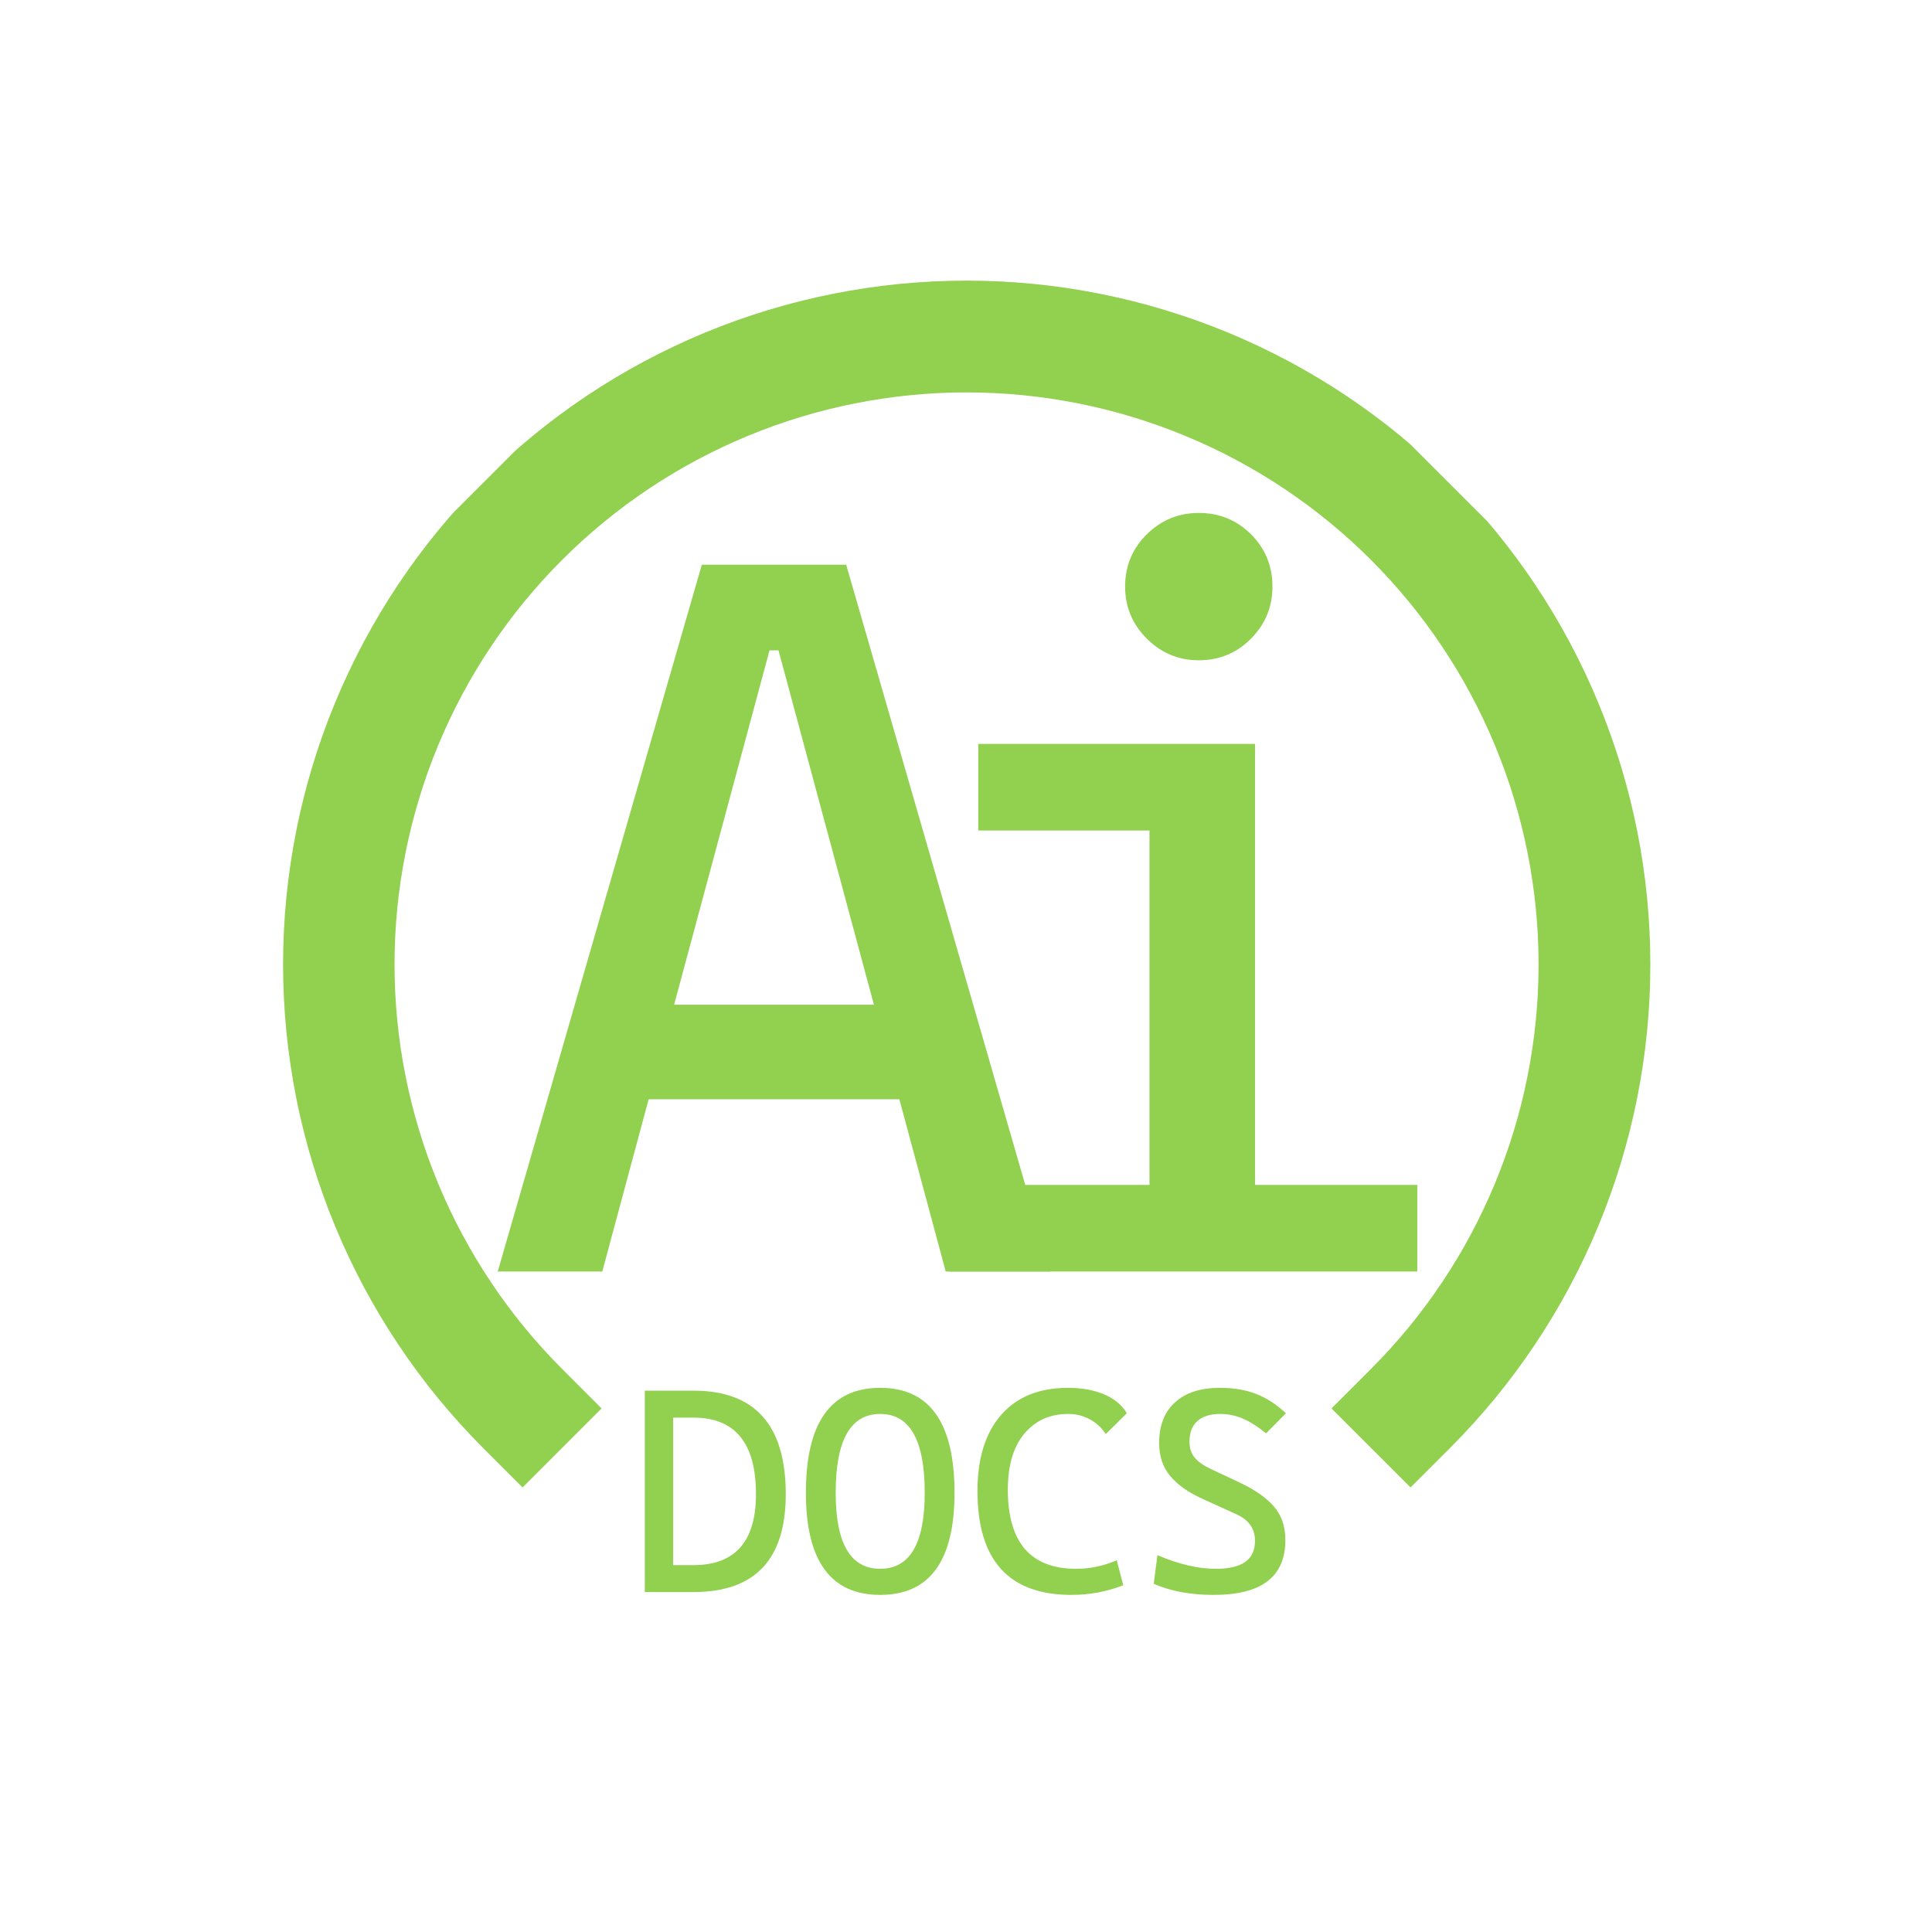 <svg xmlns="http://www.w3.org/2000/svg" xmlns:xlink="http://www.w3.org/1999/xlink" version="1.1" viewBox="145.29 176.28 709.94 709.94">
<defs>
<clipPath id="clip1">
  <path d="M 249 279 L 752 279 L 752 723 L 249 723 Z M 249 279 "/>
</clipPath>
<clipPath id="clip2">
  <path d="M 855.23 531.25 L 500.262 886.219 L 145.293 531.25 L 500.262 176.281 Z M 855.23 531.25 "/>
</clipPath>
<clipPath id="clip3">
  <path d="M 855.23 531.25 L 500.262 886.219 L 145.293 531.25 L 500.262 176.281 Z M 855.23 531.25 "/>
</clipPath>
</defs>
<g id="surface1">
<g clip-path="url(#clip1)" clip-rule="nonzero">
<g clip-path="url(#clip2)" clip-rule="nonzero">
<g clip-path="url(#clip3)" clip-rule="nonzero">
<path style=" stroke:none;fill-rule:nonzero;fill:rgb(57.255%,81.569%,31.373%);fill-opacity:1;" d="M 322.793 352.988 C 325.699 350.082 328.676 347.25 331.719 344.488 C 334.77 341.73 337.875 339.043 341.062 336.438 C 344.238 333.824 347.48 331.293 350.781 328.844 C 354.082 326.395 357.449 324.031 360.863 321.738 C 364.281 319.457 367.762 317.262 371.281 315.145 C 374.812 313.031 378.387 311 382.012 309.062 C 385.645 307.125 389.312 305.281 393.031 303.52 C 396.75 301.762 400.512 300.094 404.301 298.52 C 408.105 296.949 411.938 295.469 415.812 294.082 C 419.688 292.699 423.582 291.406 427.52 290.219 C 431.457 289.02 435.418 287.926 439.406 286.926 C 443.395 285.926 447.406 285.031 451.438 284.23 C 455.48 283.426 459.52 282.719 463.594 282.113 C 467.656 281.512 471.738 281.012 475.832 280.605 C 479.926 280.207 484.02 279.906 488.137 279.699 C 492.238 279.5 496.355 279.395 500.457 279.395 C 504.574 279.395 508.688 279.5 512.793 279.699 C 516.895 279.906 521 280.207 525.094 280.605 C 529.188 281.012 533.262 281.512 537.332 282.113 C 541.395 282.719 545.449 283.426 549.48 284.23 C 553.512 285.031 557.531 285.926 561.512 286.926 C 565.5 287.926 569.469 289.02 573.406 290.219 C 577.332 291.406 581.238 292.699 585.113 294.082 C 588.98 295.469 592.824 296.949 596.613 298.52 C 600.418 300.094 604.176 301.762 607.895 303.52 C 611.613 305.281 615.281 307.125 618.906 309.062 C 622.531 311 626.113 313.031 629.637 315.145 C 633.168 317.262 636.645 319.457 640.062 321.738 C 643.48 324.031 646.844 326.395 650.145 328.844 C 653.449 331.293 656.688 333.824 659.863 336.438 C 663.043 339.043 666.156 341.73 669.207 344.488 C 672.25 347.25 675.23 350.082 678.137 352.988 C 681.043 355.895 683.875 358.875 686.637 361.926 C 689.406 364.969 692.082 368.082 694.699 371.262 C 697.301 374.438 699.832 377.676 702.281 380.988 C 704.73 384.293 707.105 387.645 709.387 391.074 C 711.668 394.488 713.863 397.957 715.98 401.488 C 718.094 405.012 720.125 408.594 722.062 412.219 C 724 415.844 725.844 419.52 727.605 423.238 C 729.363 426.949 731.031 430.707 732.605 434.512 C 734.176 438.312 735.656 442.145 737.043 446.02 C 738.426 449.887 739.719 453.793 740.918 457.73 C 742.105 461.668 743.199 465.625 744.199 469.613 C 745.199 473.605 746.105 477.613 746.906 481.645 C 747.707 485.676 748.406 489.73 749.012 493.801 C 749.613 497.863 750.113 501.949 750.52 506.043 C 750.926 510.125 751.23 514.23 751.426 518.332 C 751.637 522.449 751.73 526.551 751.73 530.668 C 751.73 534.781 751.637 538.887 751.426 543 C 751.23 547.105 750.926 551.199 750.52 555.293 C 750.113 559.387 749.613 563.469 749.012 567.531 C 748.406 571.605 747.707 575.656 746.906 579.688 C 746.105 583.719 745.199 587.73 744.199 591.719 C 743.199 595.707 742.105 599.668 740.918 603.605 C 739.719 607.543 738.426 611.449 737.043 615.312 C 735.656 619.188 734.176 623.02 732.605 626.824 C 731.031 630.625 729.363 634.387 727.605 638.094 C 725.844 641.812 724 645.488 722.062 649.113 C 720.125 652.738 718.094 656.312 715.98 659.844 C 713.863 663.375 711.668 666.844 709.387 670.262 C 707.105 673.688 704.73 677.043 702.281 680.344 C 699.832 683.645 697.301 686.895 694.699 690.074 C 692.082 693.25 689.406 696.363 686.637 699.406 C 683.875 702.457 681.043 705.438 678.137 708.344 L 663.613 722.863 L 634.562 693.824 L 649.094 679.293 C 651.52 676.863 653.895 674.375 656.207 671.824 C 658.512 669.27 660.762 666.668 662.949 664.012 C 665.125 661.355 667.238 658.645 669.293 655.875 C 671.344 653.113 673.324 650.301 675.23 647.449 C 677.145 644.582 678.98 641.676 680.75 638.73 C 682.52 635.781 684.219 632.781 685.832 629.75 C 687.457 626.719 689 623.645 690.469 620.531 C 691.949 617.426 693.332 614.281 694.656 611.105 C 695.969 607.926 697.207 604.719 698.363 601.48 C 699.531 598.238 700.605 594.969 701.605 591.676 C 702.605 588.387 703.52 585.074 704.355 581.738 C 705.188 578.406 705.949 575.043 706.613 571.676 C 707.293 568.301 707.875 564.906 708.375 561.512 C 708.887 558.105 709.301 554.688 709.645 551.27 C 709.98 547.844 710.23 544.418 710.406 540.98 C 710.574 537.543 710.656 534.105 710.656 530.668 C 710.656 527.23 710.574 523.793 710.406 520.355 C 710.23 516.918 709.98 513.488 709.645 510.062 C 709.301 506.637 708.887 503.23 708.375 499.824 C 707.875 496.426 707.293 493.031 706.613 489.656 C 705.949 486.281 705.188 482.926 704.355 479.594 C 703.52 476.262 702.605 472.938 701.605 469.645 C 700.605 466.355 699.531 463.094 698.363 459.855 C 697.207 456.613 695.969 453.406 694.656 450.23 C 693.332 447.051 691.949 443.906 690.469 440.801 C 689 437.688 687.457 434.613 685.832 431.582 C 684.219 428.551 682.52 425.551 680.75 422.605 C 678.98 419.656 677.145 416.75 675.23 413.887 C 673.324 411.031 671.344 408.219 669.293 405.457 C 667.238 402.688 665.125 399.98 662.949 397.324 C 660.762 394.668 658.512 392.062 656.207 389.512 C 653.895 386.957 651.52 384.469 649.094 382.043 C 646.656 379.605 644.168 377.23 641.613 374.926 C 639.074 372.613 636.469 370.363 633.801 368.188 C 631.145 366 628.438 363.887 625.676 361.832 C 622.906 359.793 620.094 357.812 617.238 355.895 C 614.375 353.988 611.469 352.145 608.52 350.375 C 605.574 348.613 602.582 346.918 599.543 345.293 C 596.512 343.668 593.438 342.125 590.332 340.656 C 587.219 339.188 584.074 337.793 580.895 336.48 C 577.719 335.156 574.512 333.918 571.27 332.762 C 568.031 331.605 564.77 330.52 561.48 329.52 C 558.188 328.531 554.875 327.605 551.531 326.77 C 548.199 325.938 544.844 325.188 541.469 324.512 C 538.094 323.844 534.707 323.25 531.301 322.75 C 527.895 322.238 524.488 321.824 521.062 321.488 C 517.645 321.145 514.207 320.895 510.77 320.73 C 507.344 320.562 503.906 320.48 500.457 320.48 C 497.02 320.48 493.582 320.562 490.145 320.73 C 486.707 320.895 483.281 321.145 479.863 321.488 C 476.438 321.824 473.02 322.238 469.625 322.75 C 466.219 323.25 462.832 323.844 459.457 324.512 C 456.082 325.188 452.73 325.938 449.387 326.77 C 446.051 327.605 442.738 328.531 439.449 329.52 C 436.156 330.52 432.887 331.605 429.645 332.762 C 426.418 333.918 423.199 335.156 420.02 336.48 C 416.844 337.793 413.699 339.188 410.594 340.656 C 407.48 342.125 404.418 343.668 401.375 345.293 C 398.344 346.918 395.355 348.613 392.406 350.375 C 389.449 352.145 386.543 353.988 383.688 355.895 C 380.824 357.812 378.012 359.793 375.25 361.832 C 372.488 363.887 369.781 366 367.113 368.188 C 364.457 370.363 361.855 372.613 359.301 374.926 C 356.762 377.23 354.27 379.605 351.832 382.043 C 349.406 384.469 347.031 386.957 344.719 389.512 C 342.406 392.062 340.168 394.668 337.98 397.324 C 335.801 399.98 333.688 402.688 331.637 405.457 C 329.582 408.219 327.605 411.031 325.699 413.887 C 323.781 416.75 321.938 419.656 320.176 422.605 C 318.406 425.551 316.707 428.551 315.094 431.582 C 313.469 434.613 311.918 437.688 310.449 440.801 C 308.98 443.906 307.582 447.051 306.27 450.23 C 304.957 453.406 303.719 456.613 302.551 459.855 C 301.395 463.094 300.324 466.355 299.324 469.645 C 298.324 472.938 297.406 476.262 296.574 479.594 C 295.73 482.926 294.98 486.281 294.312 489.656 C 293.637 493.031 293.051 496.426 292.543 499.824 C 292.043 503.23 291.613 506.637 291.281 510.062 C 290.949 513.488 290.688 516.918 290.52 520.355 C 290.355 523.793 290.27 527.23 290.27 530.668 C 290.27 534.105 290.355 537.543 290.52 540.98 C 290.688 544.418 290.949 547.844 291.281 551.27 C 291.613 554.688 292.043 558.105 292.543 561.512 C 293.051 564.906 293.637 568.301 294.312 571.676 C 294.98 575.043 295.73 578.406 296.574 581.738 C 297.406 585.074 298.324 588.387 299.324 591.676 C 300.324 594.969 301.395 598.238 302.551 601.48 C 303.719 604.719 304.957 607.926 306.27 611.105 C 307.582 614.281 308.98 617.426 310.449 620.531 C 311.918 623.645 313.469 626.719 315.094 629.75 C 316.707 632.781 318.406 635.781 320.176 638.73 C 321.938 641.676 323.781 644.582 325.699 647.449 C 327.605 650.301 329.582 653.113 331.637 655.875 C 333.688 658.645 335.801 661.355 337.98 664.012 C 340.168 666.668 342.406 669.27 344.719 671.824 C 347.031 674.375 349.406 676.863 351.832 679.293 L 366.355 693.824 L 337.312 722.863 L 322.793 708.344 C 319.887 705.426 317.051 702.449 314.293 699.406 C 311.543 696.355 308.855 693.238 306.25 690.062 C 303.645 686.875 301.125 683.637 298.676 680.332 C 296.23 677.031 293.863 673.668 291.582 670.238 C 289.301 666.824 287.113 663.355 285 659.824 C 282.887 656.293 280.863 652.719 278.926 649.094 C 277 645.469 275.145 641.793 273.395 638.074 C 271.637 634.355 269.98 630.605 268.406 626.801 C 266.832 623 265.355 619.168 263.98 615.293 C 262.594 611.426 261.301 607.52 260.113 603.582 C 258.918 599.656 257.824 595.688 256.832 591.699 C 255.832 587.719 254.926 583.707 254.137 579.676 C 253.332 575.637 252.625 571.594 252.031 567.52 C 251.426 563.457 250.918 559.375 250.52 555.293 C 250.113 551.199 249.812 547.094 249.613 542.988 C 249.418 538.887 249.312 534.781 249.312 530.668 C 249.312 526.551 249.418 522.449 249.613 518.344 C 249.812 514.238 250.113 510.137 250.52 506.043 C 250.918 501.957 251.426 497.875 252.031 493.812 C 252.625 489.738 253.332 485.688 254.137 481.656 C 254.926 477.625 255.832 473.613 256.832 469.625 C 257.824 465.645 258.918 461.676 260.113 457.75 C 261.301 453.812 262.594 449.906 263.969 446.043 C 265.355 442.168 266.832 438.332 268.406 434.531 C 269.98 430.73 271.637 426.98 273.395 423.262 C 275.145 419.543 277 415.863 278.926 412.238 C 280.863 408.613 282.887 405.043 285 401.512 C 287.113 397.98 289.301 394.512 291.582 391.082 C 293.863 387.668 296.23 384.301 298.676 381 C 301.125 377.699 303.645 374.457 306.25 371.27 C 308.855 368.094 311.543 364.98 314.293 361.926 C 317.051 358.887 319.887 355.906 322.793 352.988 Z M 322.793 352.988 "/>
</g>
</g>
</g>
<path style=" stroke:none;fill-rule:nonzero;fill:rgb(57.255%,81.569%,31.373%);fill-opacity:1;" d="M 403.191 383.789 L 328.191 643.52 L 366.609 643.52 L 383.641 580.227 L 475.777 580.227 L 492.816 643.52 L 531.223 643.52 L 456.234 383.789 Z M 466.422 545.477 L 393.004 545.477 L 428.066 415.25 L 431.359 415.25 Z M 466.422 545.477 "/>
<path style=" stroke:none;fill-rule:nonzero;fill:rgb(57.255%,81.569%,31.373%);fill-opacity:1;" d="M 566.684 410.945 C 571.988 416.25 578.363 418.906 585.801 418.906 C 593.363 418.906 599.758 416.25 605.008 410.945 C 610.246 405.645 612.871 399.27 612.871 391.832 C 612.871 384.281 610.246 377.875 605.008 372.633 C 599.758 367.383 593.363 364.77 585.801 364.77 C 578.363 364.77 571.988 367.383 566.684 372.633 C 561.383 377.875 558.727 384.281 558.727 391.832 C 558.727 399.27 561.383 405.645 566.684 410.945 Z M 504.77 449.633 L 504.77 481.457 L 567.684 481.457 L 567.684 611.695 L 493.789 611.695 L 493.789 643.52 L 666.09 643.52 L 666.09 611.695 L 606.465 611.695 L 606.465 449.633 Z M 504.77 449.633 "/>
<path style=" stroke:none;fill-rule:nonzero;fill:rgb(57.255%,81.569%,31.373%);fill-opacity:1;" d="M 382.23 687.301 L 382.23 761.301 L 400.156 761.301 C 422.738 761.301 434.031 749.312 434.031 725.344 C 434.031 699.988 422.738 687.301 400.156 687.301 Z M 392.656 697.207 L 400.156 697.207 C 407.77 697.207 413.488 699.539 417.332 704.219 C 421.168 708.883 423.082 715.926 423.082 725.344 C 423.082 734.031 421.168 740.539 417.332 744.883 C 413.488 749.227 407.77 751.406 400.156 751.406 L 392.656 751.406 Z M 392.656 697.207 "/>
<path style=" stroke:none;fill-rule:nonzero;fill:rgb(57.255%,81.569%,31.373%);fill-opacity:1;" d="M 441.426 724.82 C 441.426 749.832 450.531 762.344 468.727 762.344 C 486.938 762.344 496.039 749.832 496.039 724.82 C 496.039 699.113 486.938 686.258 468.727 686.258 C 450.531 686.258 441.426 699.113 441.426 724.82 Z M 485.094 724.82 C 485.094 743.445 479.645 752.758 468.727 752.758 C 457.82 752.758 452.375 743.445 452.375 724.82 C 452.375 705.508 457.82 695.852 468.727 695.852 C 479.645 695.852 485.094 705.508 485.094 724.82 Z M 485.094 724.82 "/>
<path style=" stroke:none;fill-rule:nonzero;fill:rgb(57.255%,81.569%,31.373%);fill-opacity:1;" d="M 504.477 724.195 C 504.477 749.625 515.977 762.344 538.977 762.344 C 545.645 762.344 552 761.164 558.051 758.801 L 555.656 749.625 C 550.75 751.719 545.789 752.758 540.75 752.758 C 524 752.758 515.633 743.062 515.633 723.676 C 515.633 714.781 517.656 707.926 521.707 703.094 C 525.75 698.27 531.125 695.852 537.832 695.852 C 540.645 695.852 543.258 696.5 545.676 697.781 C 548.082 699.062 550.07 700.883 551.633 703.25 L 559.352 695.594 C 557.613 692.602 554.852 690.301 551.062 688.688 C 547.281 687.07 542.832 686.258 537.727 686.258 C 527.164 686.258 518.988 689.57 513.188 696.188 C 507.383 702.812 504.477 712.145 504.477 724.195 Z M 504.477 724.195 "/>
<path style=" stroke:none;fill-rule:nonzero;fill:rgb(57.255%,81.569%,31.373%);fill-opacity:1;" d="M 579.434 761.332 C 583.102 762.008 587.039 762.344 591.238 762.344 C 600.102 762.344 606.707 760.664 611.07 757.312 C 615.426 753.957 617.613 748.938 617.613 742.227 C 617.613 737.156 616.184 733.008 613.332 729.77 C 610.488 726.539 606.32 723.645 600.832 721.07 L 589.988 715.969 C 587.488 714.781 585.59 713.438 584.309 711.926 C 583.027 710.414 582.383 708.457 582.383 706.062 C 582.383 702.695 583.363 700.156 585.332 698.426 C 587.289 696.707 590.059 695.852 593.633 695.852 C 596.52 695.852 599.289 696.414 601.945 697.539 C 604.613 698.676 607.465 700.488 610.52 702.988 L 617.82 695.594 C 614.27 692.289 610.59 689.914 606.77 688.457 C 602.945 686.988 598.551 686.258 593.582 686.258 C 586.465 686.258 580.957 688.031 577.07 691.582 C 573.176 695.125 571.227 700.125 571.227 706.582 C 571.227 711.383 572.582 715.395 575.27 718.625 C 577.965 721.852 581.832 724.613 586.863 726.906 L 599.684 732.75 C 604.195 734.789 606.457 738.031 606.457 742.438 C 606.457 745.914 605.277 748.5 602.914 750.195 C 600.551 751.906 596.934 752.758 592.07 752.758 C 588.707 752.758 585.238 752.332 581.676 751.477 C 578.121 750.625 574.426 749.383 570.602 747.75 L 569.246 758.281 C 572.371 759.633 575.77 760.645 579.434 761.332 Z M 579.434 761.332 "/>
</g>
</svg>